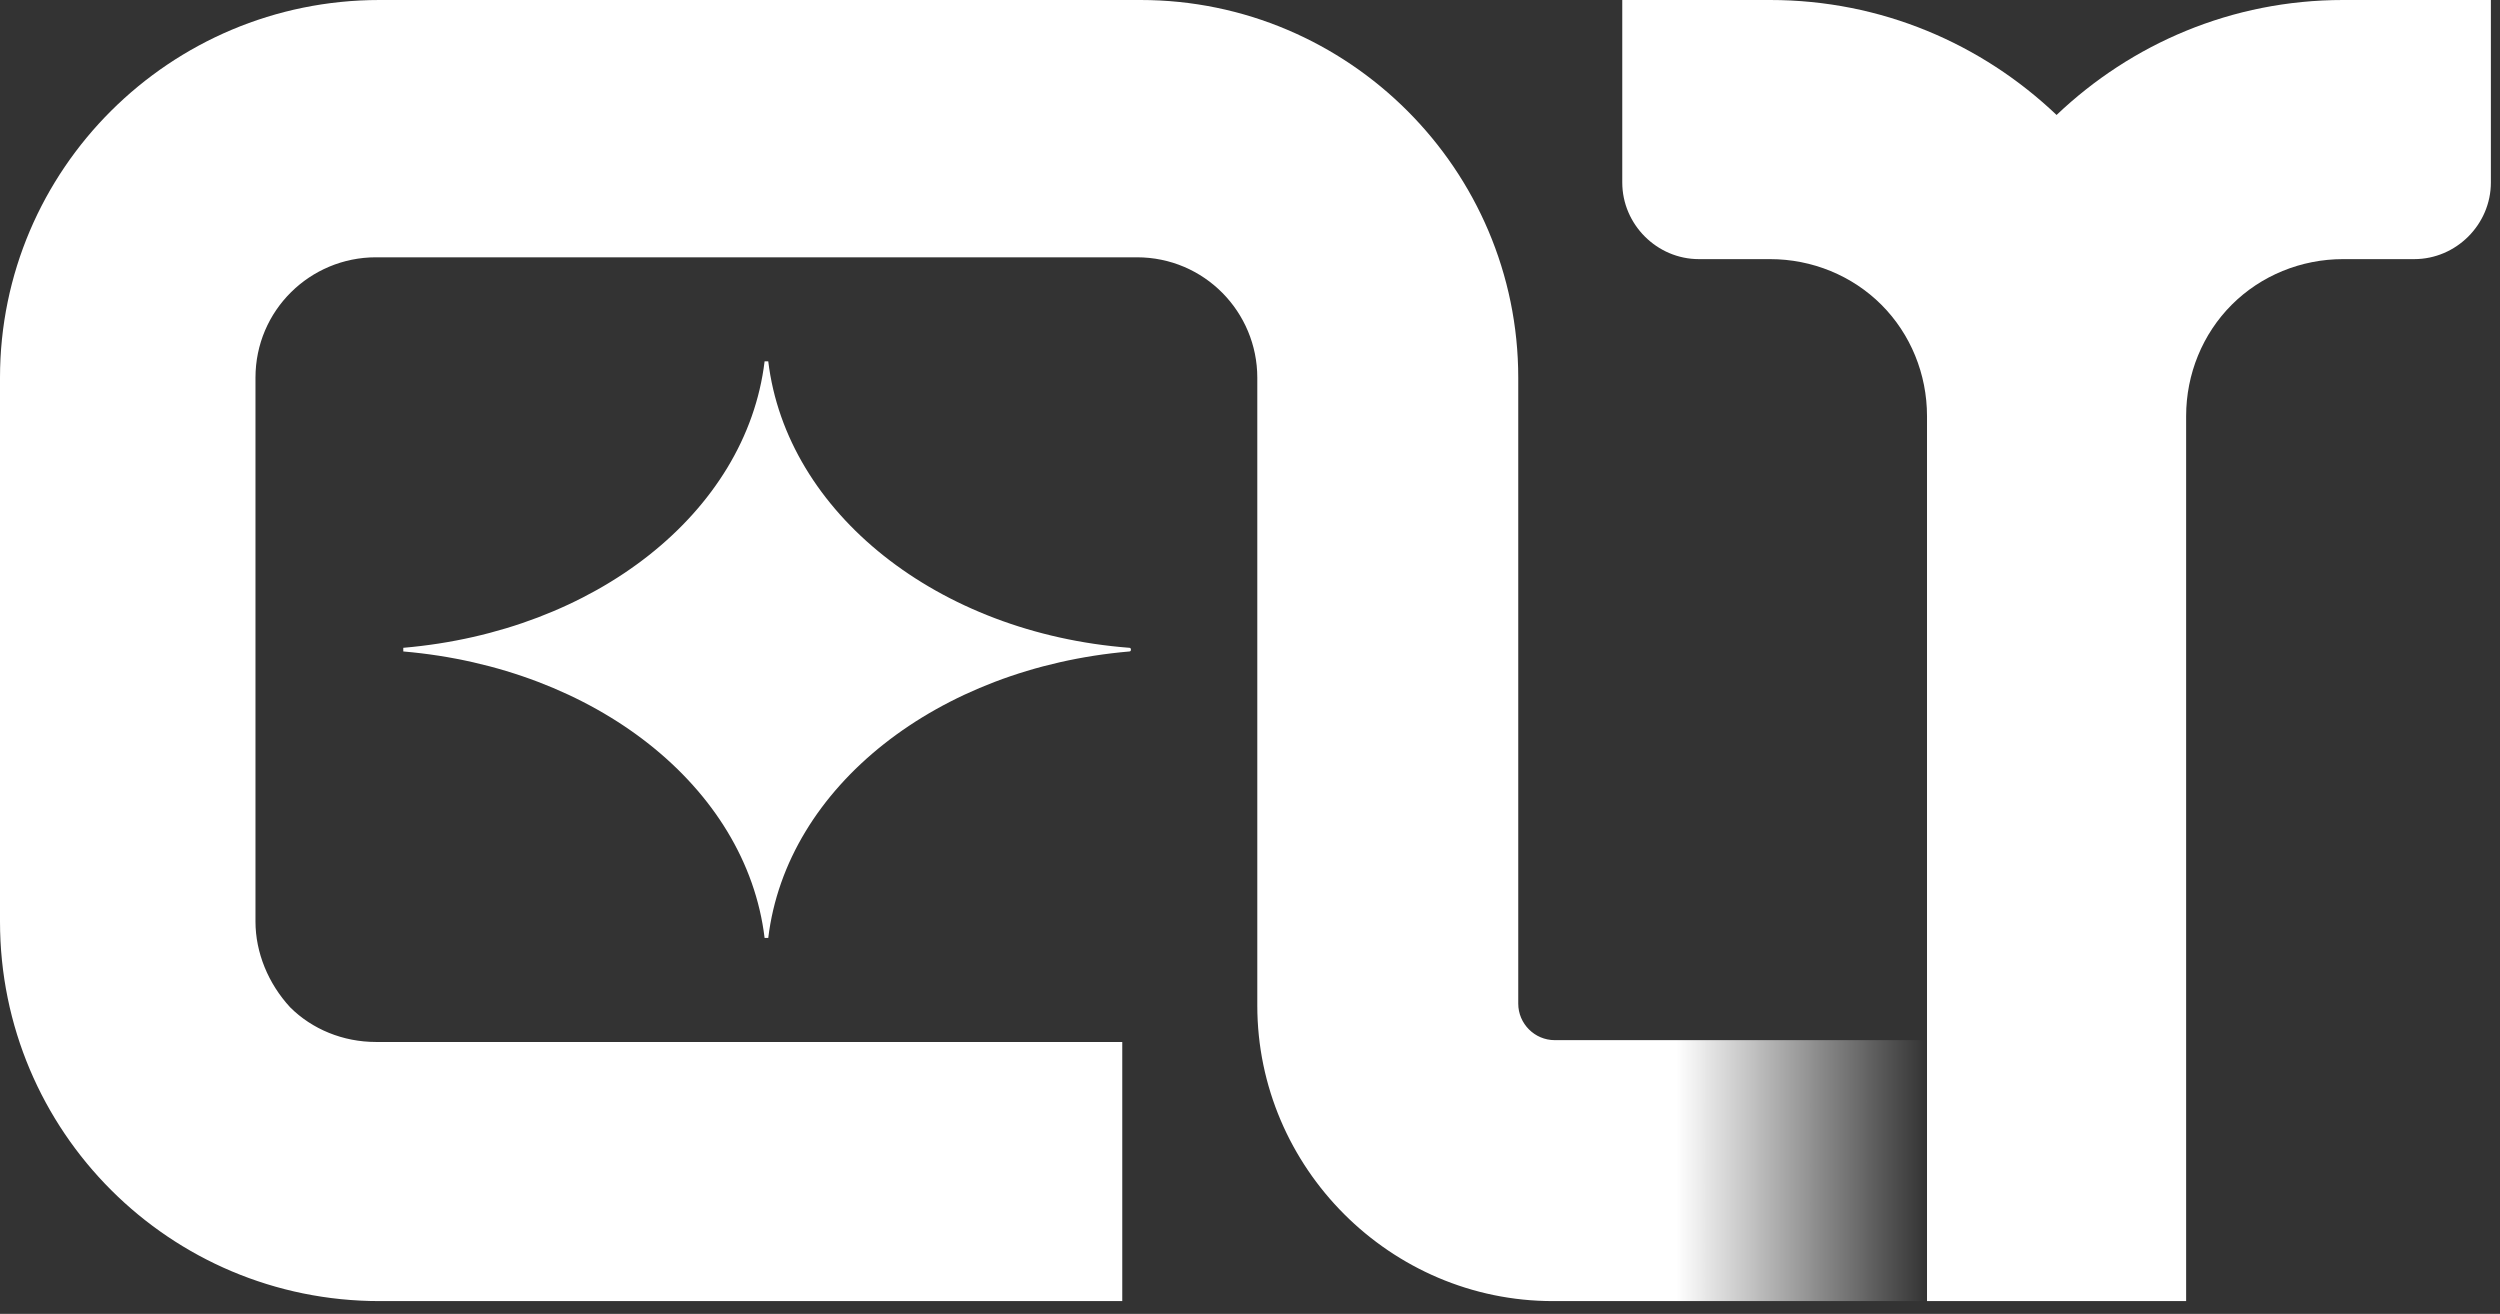 <?xml version="1.0" encoding="utf-8"?>
<!-- Generator: Adobe Illustrator 23.0.1, SVG Export Plug-In . SVG Version: 6.00 Build 0)  -->
<svg version="1.1" id="logoar" xmlns="http://www.w3.org/2000/svg" xmlns:xlink="http://www.w3.org/1999/xlink" x="0px" y="0px"
	 viewBox="0 0 137 72" style="enable-background:new 0 0 137 72;" xml:space="preserve">
<rect x="0" y="0" width="137" height="72" fill="#333333" stroke="none"/>
<style type="text/css">
	.st0{fill-rule:evenodd;clip-rule:evenodd;fill:#FFFFFF;}
	.st1{fill:url(#logoa_1_);}
</style>
<path id="logo_1_" class="st0" d="M97,0c6.1,0,11.6,2.4,15.7,6.3c4.1-3.9,9.6-6.3,15.7-6.3h8.1v10c0,2.3-1.9,4.2-4.2,4.2h-3.9
	c-2.3,0-4.5,0.9-6.1,2.5s-2.5,3.8-2.5,6.1v48.5h-14.2V22.8c0-2.3-0.9-4.5-2.5-6.1s-3.8-2.5-6.1-2.5h-3.9c-2.3,0-4.2-1.9-4.2-4.2V0
	H97z M42.1,19.8c1,8.3,9.3,14.9,19.8,15.7c0.1,0,0.1,0.2,0,0.2c-10.5,0.9-18.8,7.4-19.8,15.7l0,0h-0.2c-1-8.3-9.3-14.8-19.8-15.7
	l0,0v-0.2c10.5-0.9,18.8-7.4,19.8-15.7l0,0H42.1z"/>
<linearGradient id="logoa_1_" gradientUnits="userSpaceOnUse" x1="-608.195" y1="415.633" x2="-607.196" y2="415.633" gradientTransform="matrix(105.767 0 0 -71.29 64326.914 29666.273)">
	<stop  offset="0" style="stop-color:#FFFFFF"/>
	<stop  offset="0.87" style="stop-color:#FFFFFF"/>
	<stop  offset="1" style="stop-color:#FFFFFF;stop-opacity:0"/>
</linearGradient>
<path id="logoa" class="st1" d="M105.6,71.3H85.1c-8.9,0-16.2-7.3-16.2-16.2V20.7c0-3.6-2.9-6.6-6.6-6.6H20.6
	c-3.6,0-6.6,2.9-6.6,6.6v29.8c0,1.7,0.7,3.4,1.9,4.7c1.2,1.2,2.9,1.9,4.7,1.9h40.9v14.2H20.8C9.3,71.3,0,62,0,50.5V20.7
	C0,9.3,9.3,0,20.8,0h41.7c11.4,0,20.7,9.3,20.7,20.7V55c0,1.1,0.9,2,2,2h20.5"/>
</svg>
